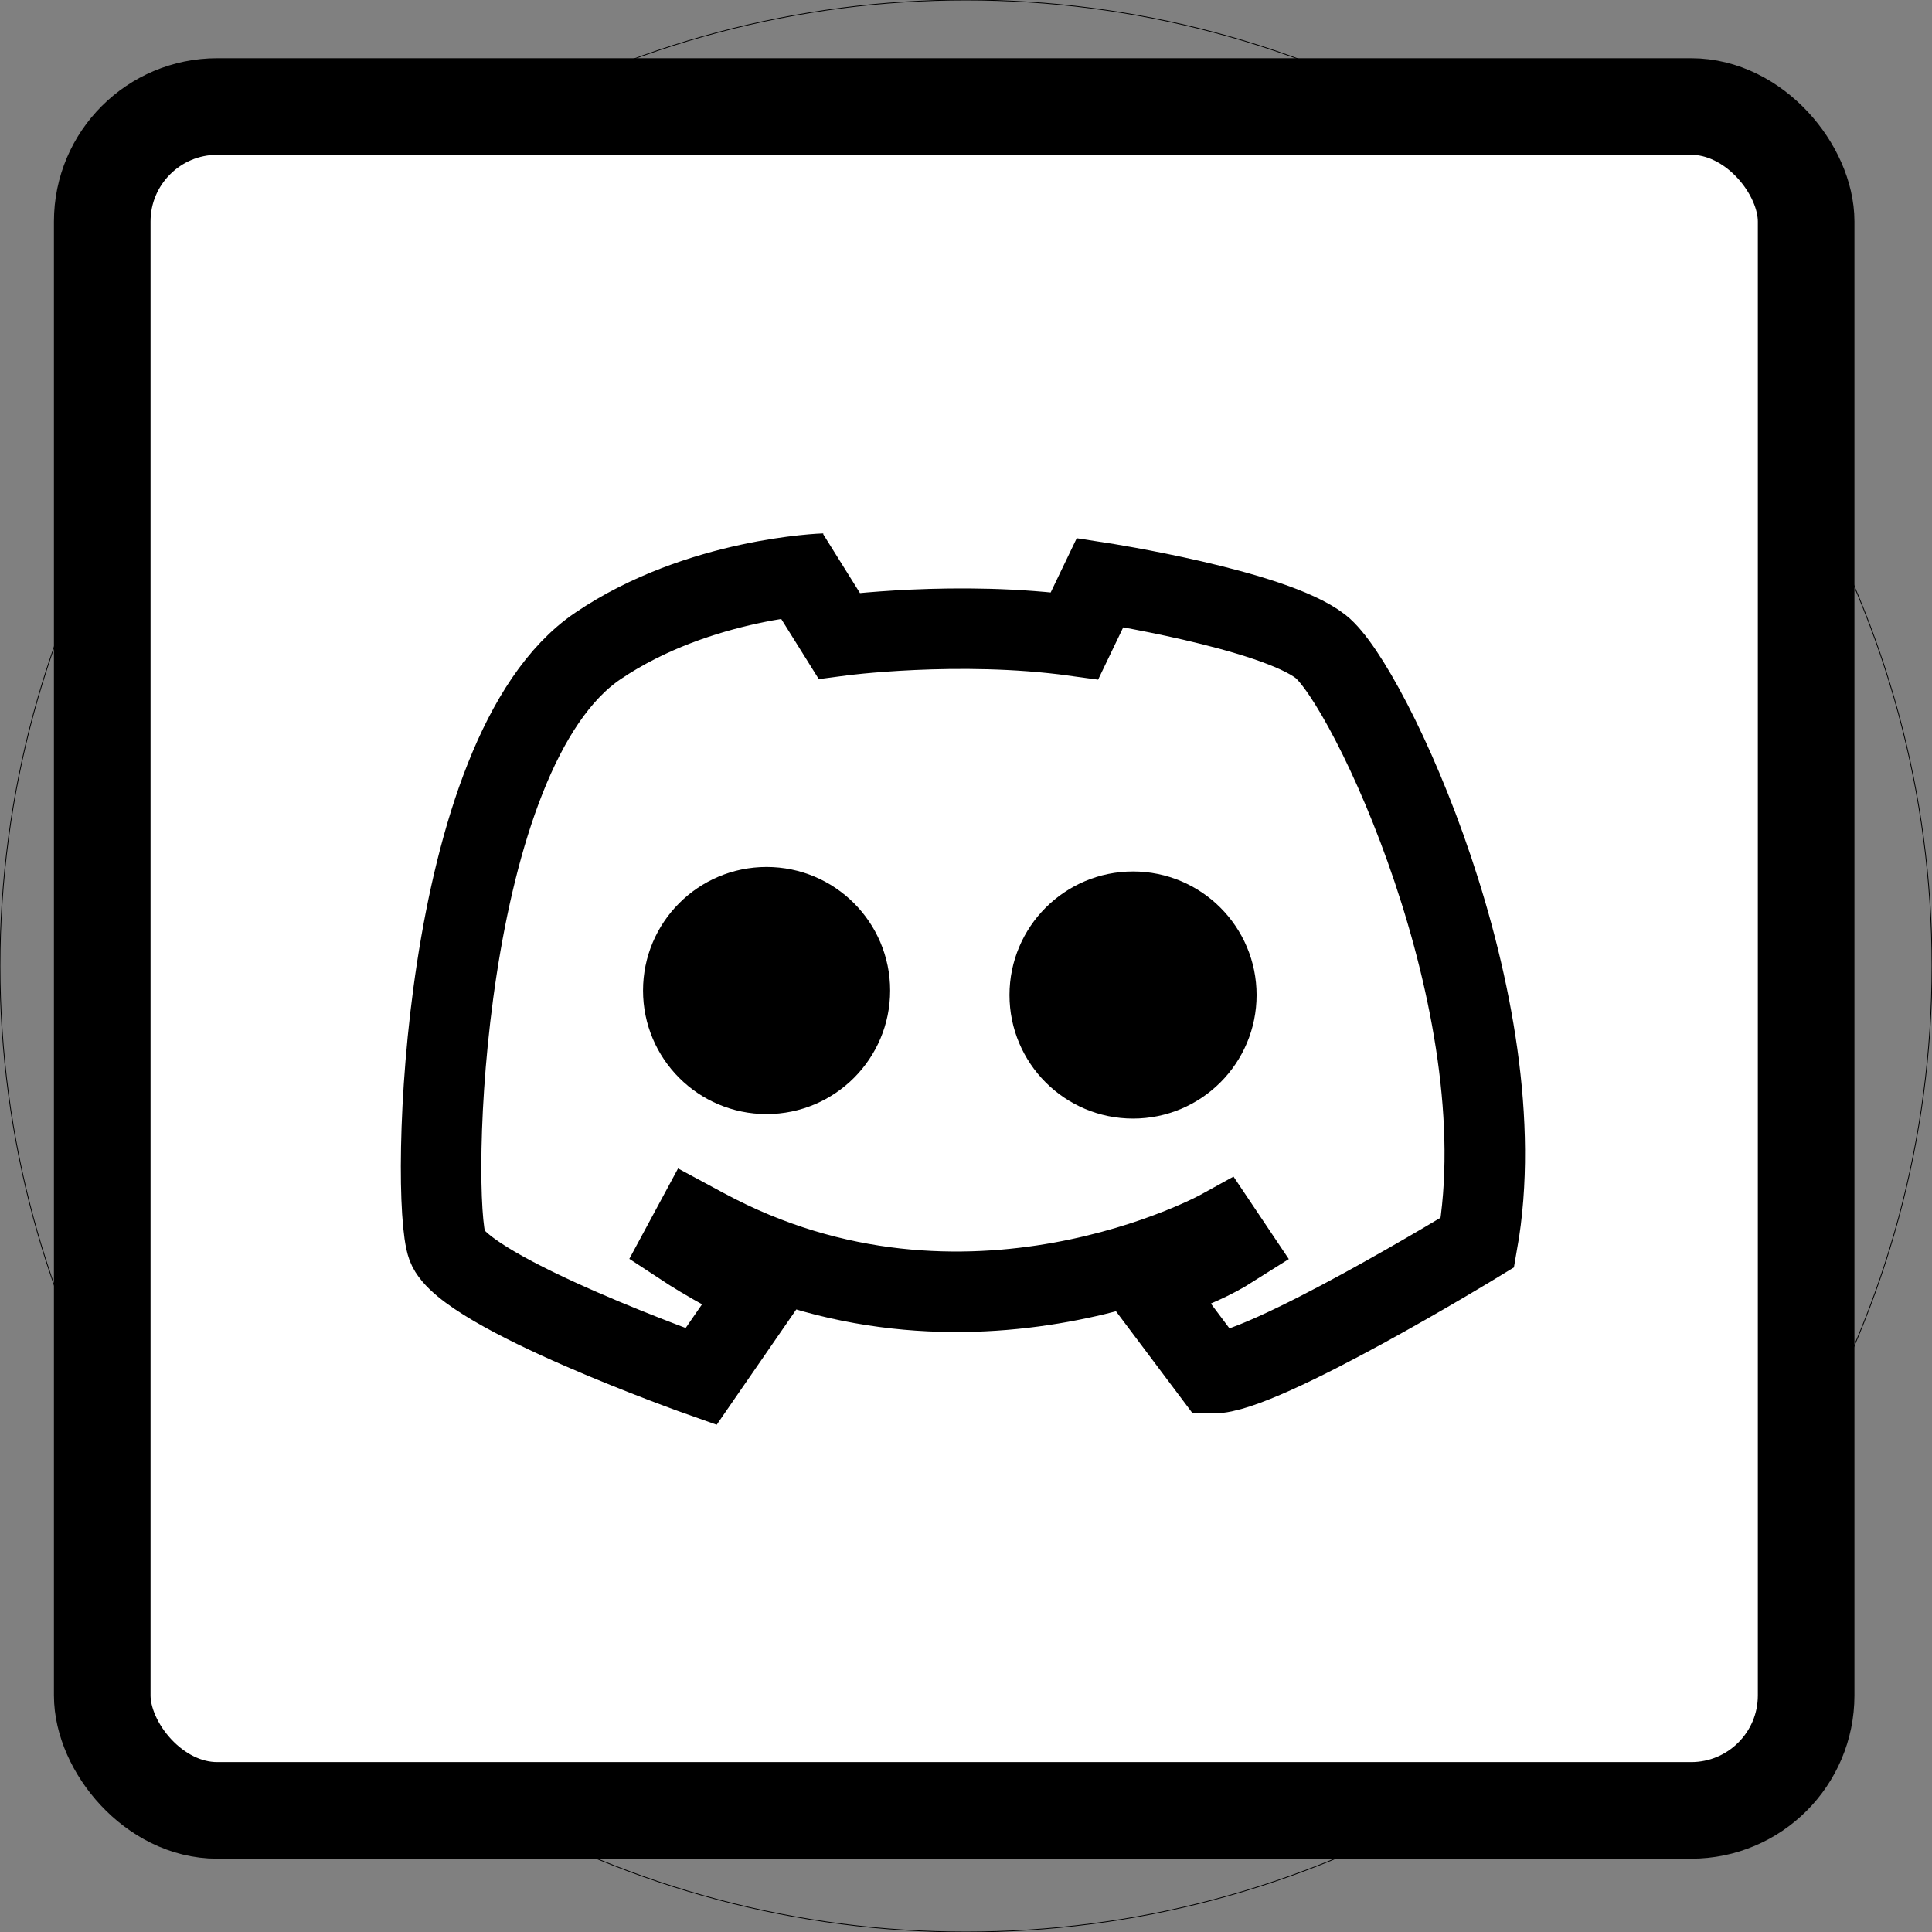 <?xml version="1.0" encoding="UTF-8" standalone="no"?>
<!-- Created with Inkscape (http://www.inkscape.org/) -->

<svg
   width="120mm"
   height="120mm"
   viewBox="-60 -60 120 120"
   sodipodi:docname="discord.svg"
   version="1.1"
   id="svg269"
   xml:space="preserve"
   inkscape:version="1.2.1 (9c6d41e410, 2022-07-14)"
   xmlns:inkscape="http://www.inkscape.org/namespaces/inkscape"
   xmlns:sodipodi="http://sodipodi.sourceforge.net/DTD/sodipodi-0.dtd"
   xmlns="http://www.w3.org/2000/svg"
   xmlns:svg="http://www.w3.org/2000/svg"
   xmlns:rdf="http://www.w3.org/1999/02/22-rdf-syntax-ns#"
   xmlns:cc="http://creativecommons.org/ns#"
   xmlns:dc="http://purl.org/dc/elements/1.1/"><rect x="-60" y="-60" width="120" height="120" fill="#808080" stroke="none"/><defs
     id="defs271"><inkscape:path-effect
       effect="mirror_symmetry"
       start_point="-0.132,-39.349"
       end_point="-0.132,40.633"
       center_point="-0.132,0.642"
       id="path-effect3782"
       is_visible="true"
       lpeversion="1.2"
       lpesatellites=""
       mode="free"
       discard_orig_path="false"
       fuse_paths="true"
       oposite_fuse="false"
       split_items="false"
       split_open="false"
       link_styles="false" /></defs><sodipodi:namedview
     pagecolor="#ffffff"
     bordercolor="#666666"
     borderopacity="1.0"
     inkscape:pageopacity="0.0"
     inkscape:pageshadow="2"
     inkscape:zoom="2"
     inkscape:cx="132.75"
     inkscape:cy="226"
     inkscape:document-units="mm"
     inkscape:current-layer="Template"
     showgrid="false"
     units="mm"
     showguides="true"
     inkscape:guide-bbox="true"
     inkscape:snap-global="true"
     inkscape:snap-bbox="true"
     inkscape:snap-bbox-midpoints="true"
     inkscape:window-width="1920"
     inkscape:window-height="1009"
     inkscape:window-x="1912"
     inkscape:window-y="-8"
     inkscape:window-maximized="1"
     inkscape:bbox-paths="true"
     inkscape:bbox-nodes="true"
     inkscape:snap-bbox-edge-midpoints="true"
     inkscape:snap-grids="true"
     id="namedview259"
     inkscape:showpageshadow="0"
     inkscape:pagecheckerboard="1"
     inkscape:deskcolor="#d1d1d1"><sodipodi:guide
       orientation="1,0"
       position="226.772,226.772"
       id="guide2827"
       inkscape:locked="false" /><sodipodi:guide
       orientation="0,1"
       position="226.772,226.772"
       id="guide2829"
       inkscape:locked="false" /><inkscape:grid
       type="xygrid"
       id="grid3072"
       empspacing="10"
       visible="true"
       enabled="true"
       snapvisiblegridlinesonly="true"
       units="mm"
       dotted="false"
       spacingx="0.1mm"
       spacingy="0.1mm" /></sodipodi:namedview><g
     inkscape:label="Layer 1"
     inkscape:groupmode="layer"
     id="Template"
     style="fill:none;stroke:black;stroke-width:0.05"><circle
       cx="0"
       cy="0"
       id="circle262"
       r="60" /><circle
       cx="0"
       cy="0"
       r="19"
       id="circle264" /><circle
       cx="0"
       cy="0"
       r="7.5"
       id="circle266" /><rect
       style="fill:#ffffff;stroke-width:6;stroke-dasharray:none;fill-opacity:1"
       id="rect546"
       width="105.833"
       height="105.833"
       x="-53.65"
       y="-53.385"
       ry="7.144" /><path
       style="fill:#ffffff;fill-opacity:1;stroke-width:5;stroke-dasharray:none"
       d="m -10.989,-25.494 3.112,4.983 c 0,0 7.408,-0.992 14.618,0 l 1.588,-3.307 c 0,0 10.716,1.654 13.692,3.969 2.977,2.315 12.365,22.244 9.746,37.024 0,0 -13.447,8.209 -16.44,8.115 L 11.142,19.715 c 0,0 2.946,-0.69 5.404,-2.249 l -0.729,-1.087 c 0,0 -15.762,8.723 -32.039,-0.07 m 7.431,-40.68 c 0,0 -7.783,0.235 -14.069,4.489 -9.823,6.648 -10.434,34.391 -9.358,37.29 1.076,2.9 15.762,8.092 15.762,8.092 l 3.859,-5.589 c -1.59,-0.281 -5.028,-2.549 -5.028,-2.549 l 1.941,-3.601"
       id="path363"
       sodipodi:nodetypes="ccccsccccccccccssc" /><circle
       style="fill:#000000;fill-opacity:1;stroke-width:3;stroke-dasharray:none"
       id="path1914"
       cx="-12.386"
       cy="1.523"
       r="6.174" /><circle
       style="fill:#000000;fill-opacity:1;stroke:#000000;stroke-width:3;stroke-dasharray:none"
       id="path1914-7"
       cx="10.375"
       cy="1.803"
       r="6.174" /></g></svg>
